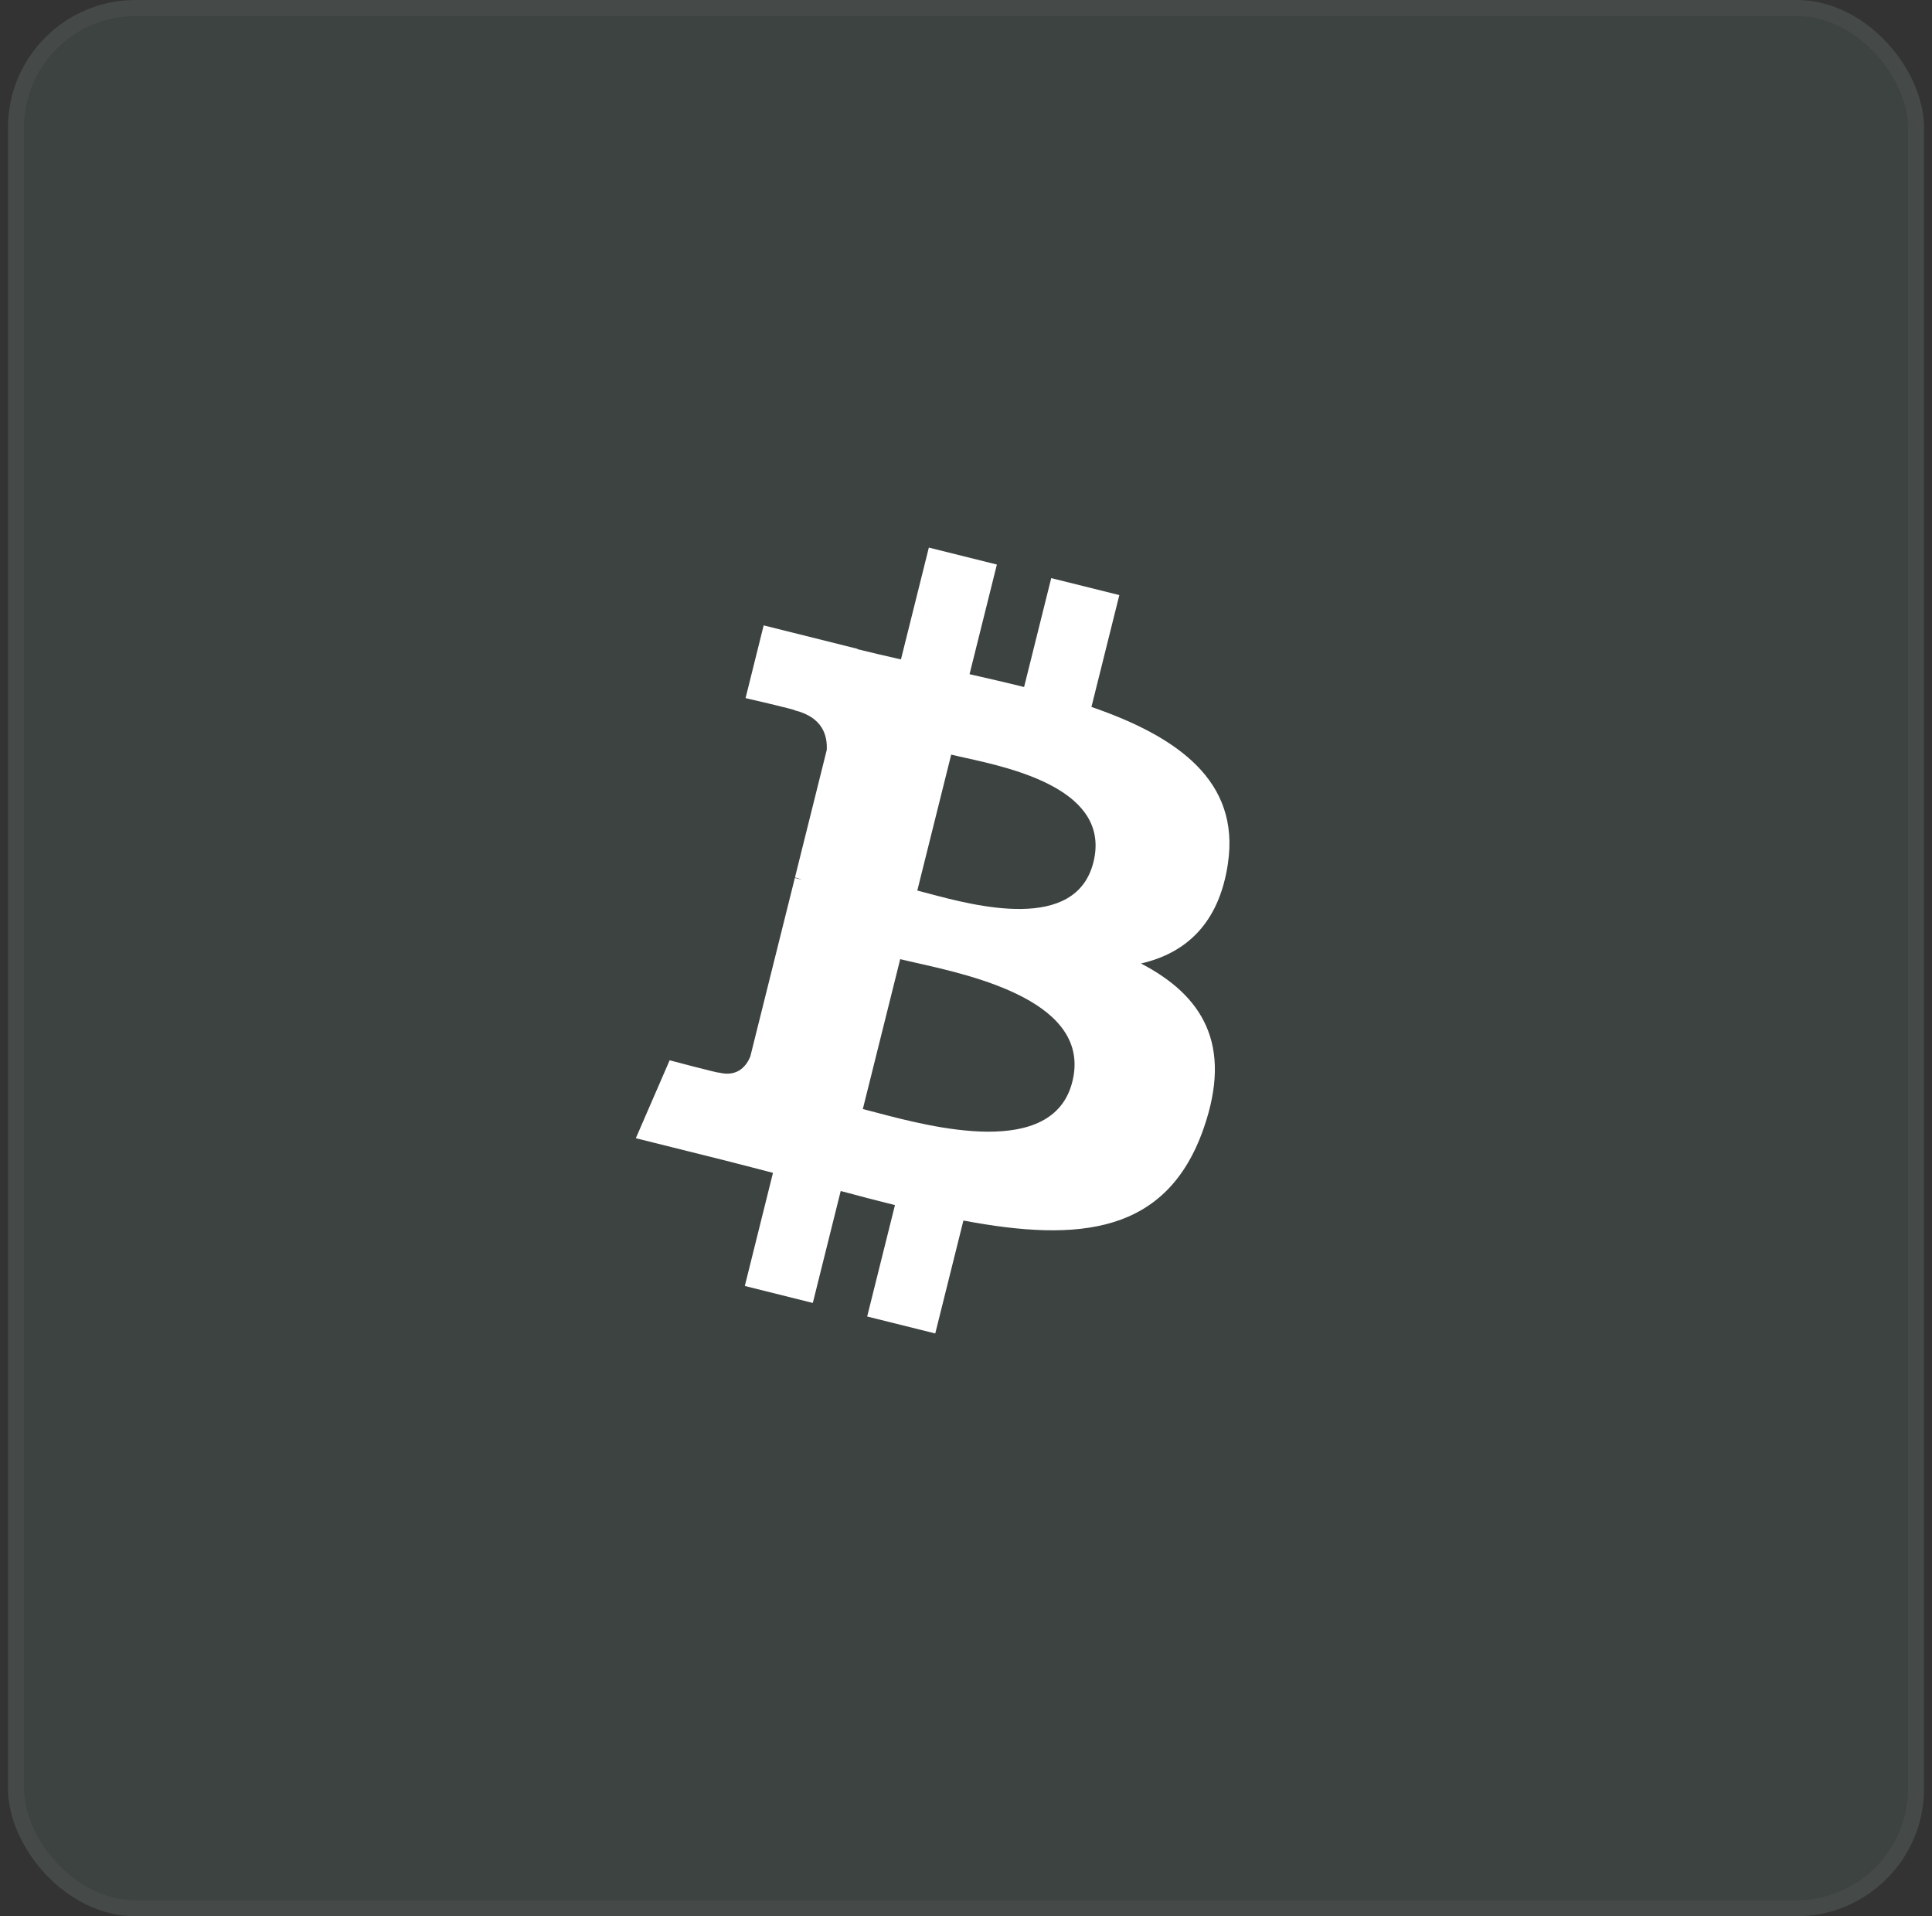 <svg width="121" height="120" viewBox="0 0 121 120" fill="none" xmlns="http://www.w3.org/2000/svg">
<rect x="0" y="0" width="121" height="120" fill="#333333" stroke="none"/>
<rect x="0.5" width="120" height="120" rx="8" fill="#B7FFE1" fill-opacity="0.08"/>
<rect x="1" y="0.5" width="119" height="119" rx="7.5" stroke="white" stroke-opacity="0.04"/>
<path fill-rule="evenodd" clip-rule="evenodd" d="M76.903 54.075C77.677 48.904 73.74 46.124 68.356 44.27L70.103 37.265L65.838 36.203L64.138 43.023C63.017 42.743 61.866 42.48 60.722 42.219L62.434 35.353L58.173 34.291L56.426 41.294C55.498 41.082 54.587 40.874 53.703 40.654L53.708 40.632L47.828 39.163L46.694 43.717C46.694 43.717 49.857 44.443 49.79 44.487C51.517 44.918 51.829 46.061 51.778 46.967L49.788 54.947C49.907 54.977 50.061 55.021 50.231 55.09L50.108 55.059L50.107 55.059C50.002 55.032 49.893 55.005 49.781 54.978L46.992 66.157C46.781 66.682 46.246 67.469 45.038 67.17C45.081 67.232 41.939 66.397 41.939 66.397L39.822 71.277L45.371 72.661C45.979 72.813 46.579 72.97 47.174 73.125C47.589 73.233 48.002 73.34 48.411 73.445L46.647 80.53L50.906 81.593L52.653 74.583C53.817 74.899 54.946 75.19 56.051 75.465L54.31 82.442L58.574 83.504L60.338 76.432C67.609 77.808 73.077 77.254 75.378 70.677C77.232 65.382 75.286 62.328 71.46 60.336C74.246 59.694 76.345 57.861 76.905 54.076L76.903 54.075L76.903 54.075ZM67.161 67.736C65.952 72.594 58.348 70.586 54.869 69.667L54.868 69.667C54.556 69.584 54.276 69.51 54.038 69.451L56.379 60.065C56.67 60.137 57.025 60.217 57.428 60.307C61.026 61.115 68.4 62.77 67.161 67.736H67.161ZM58.149 55.951C61.05 56.725 67.377 58.414 68.479 53.998H68.48C69.605 49.483 63.456 48.121 60.452 47.456C60.114 47.381 59.816 47.316 59.573 47.255L57.45 55.768C57.651 55.818 57.886 55.88 58.149 55.951Z" fill="white"/>
</svg>
